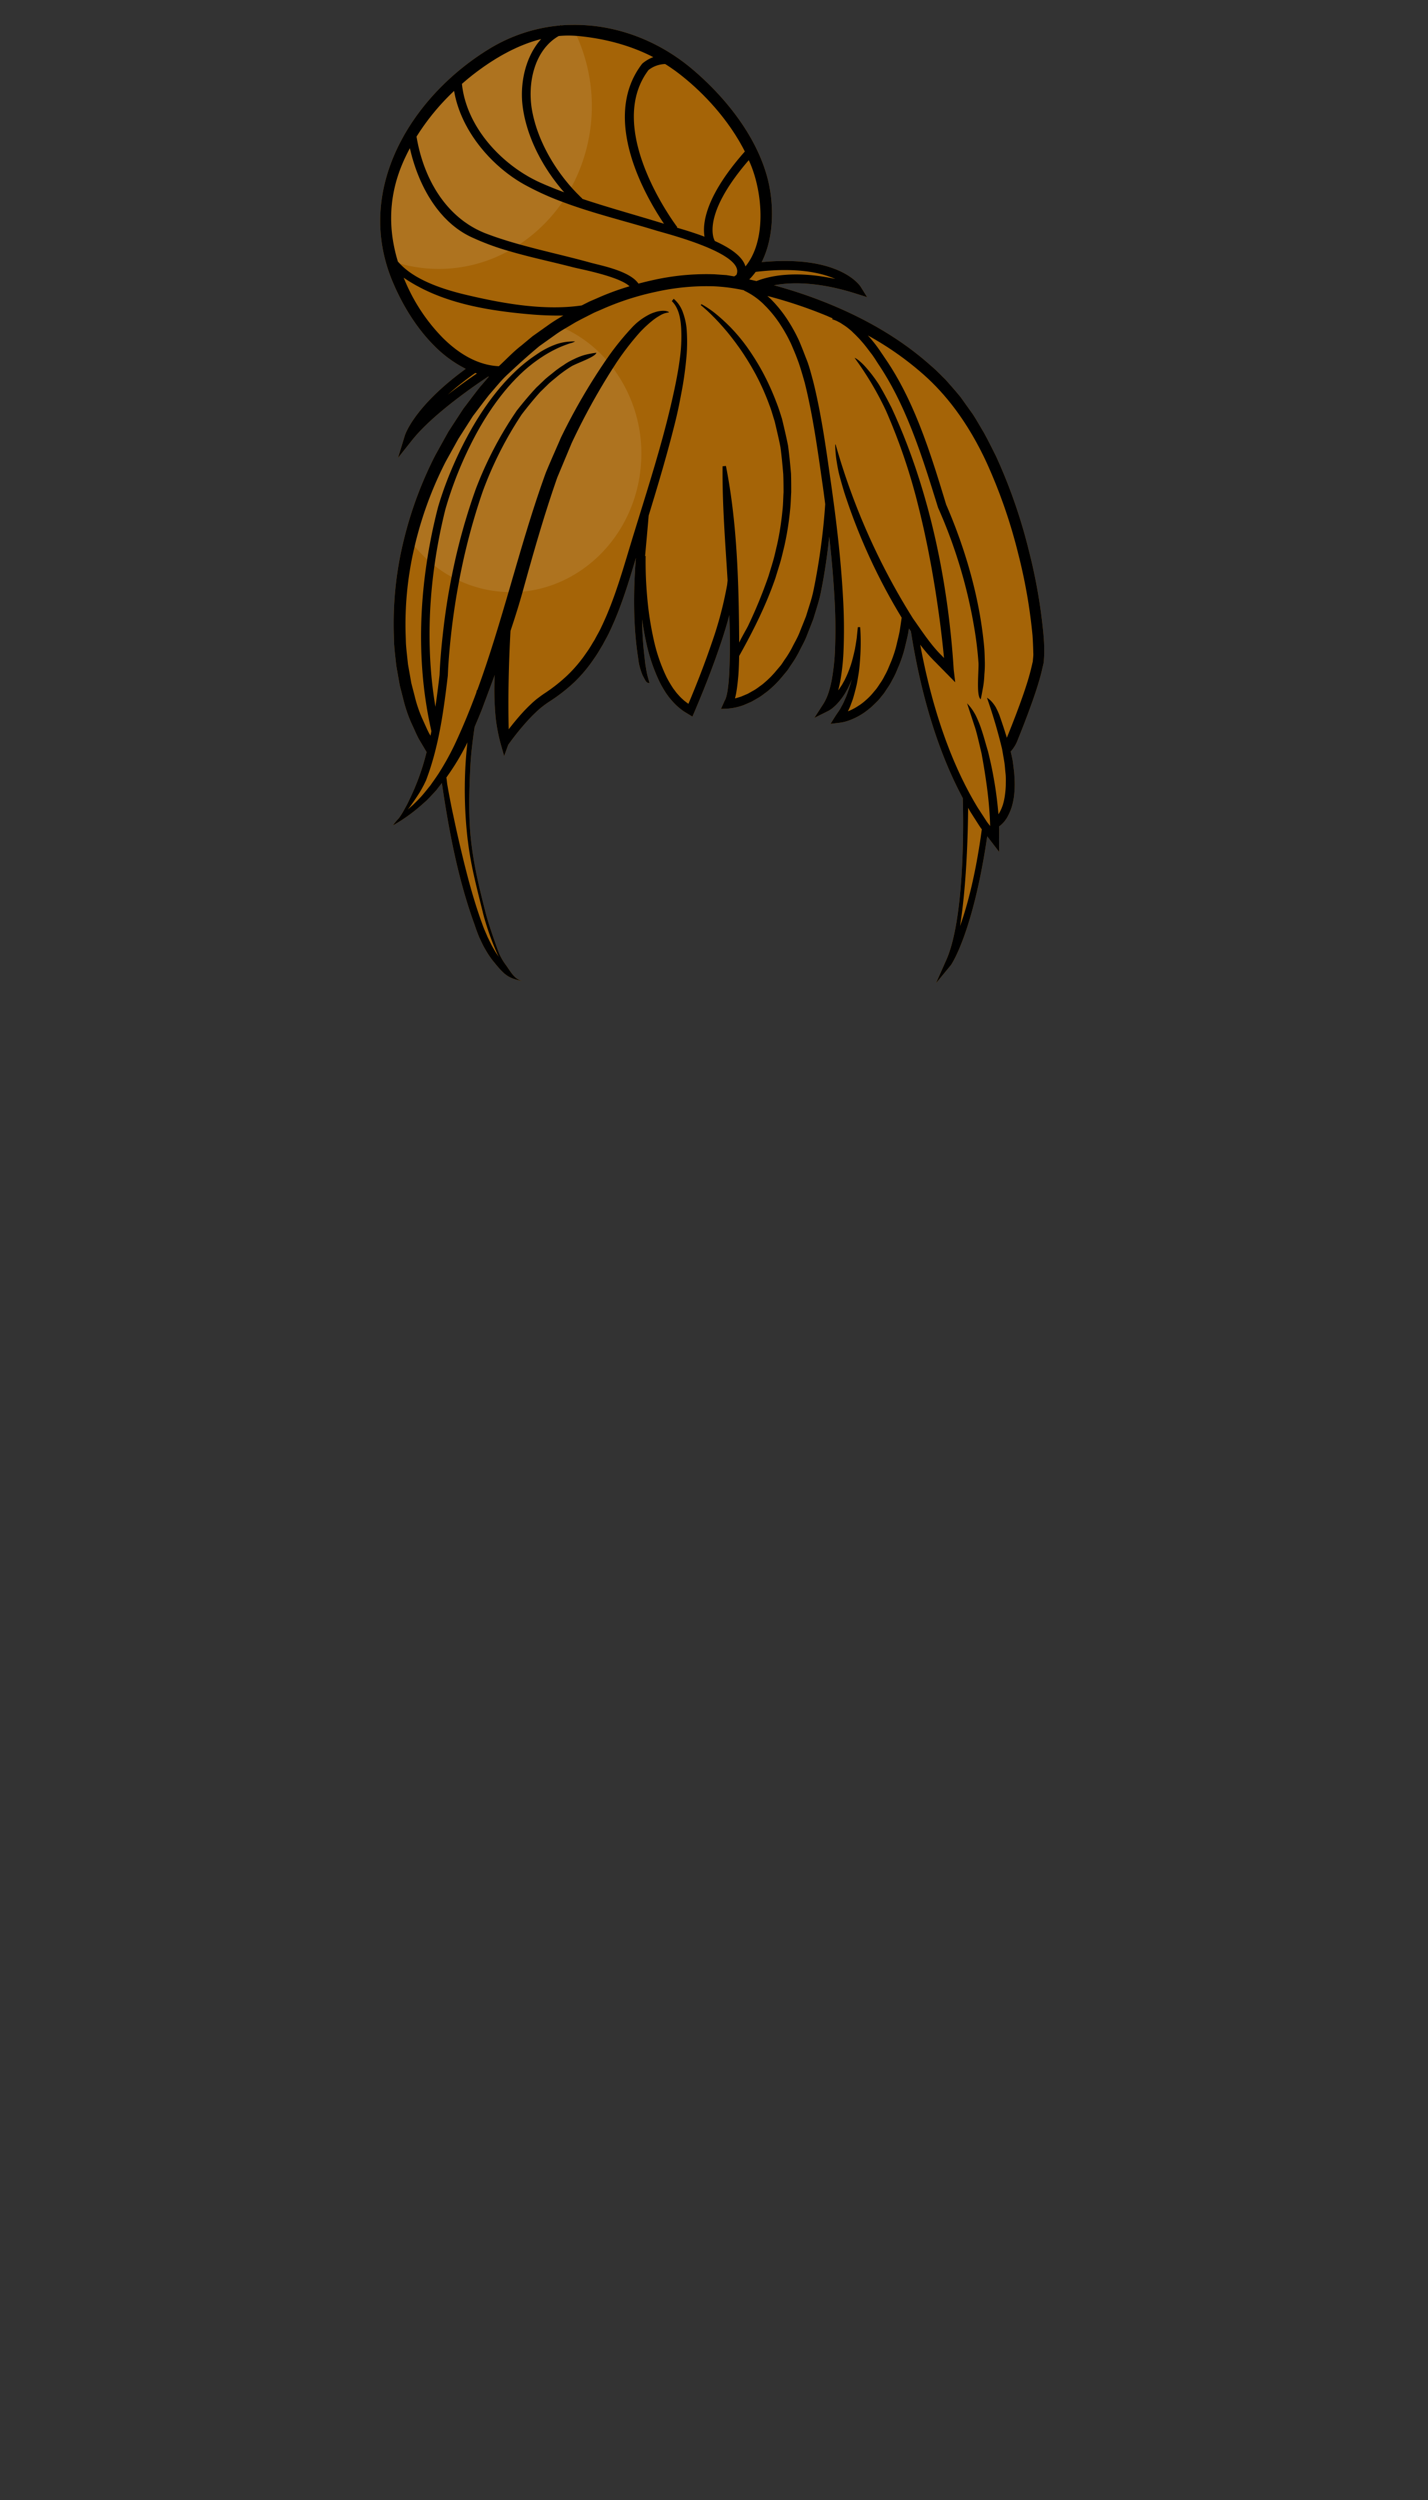 <svg xmlns="http://www.w3.org/2000/svg" viewBox="0 0 800 1400"><rect x="0" y="0" width="800" height="1400" fill="#333333" stroke="none"/><defs><style>.cls-1{fill:none;}.cls-2{fill:#a56407;}.cls-3{fill:#fff;opacity:0.1;}</style></defs><title>자산 4</title><g id="레이어_2" data-name="레이어 2"><g id="Layer_1" data-name="Layer 1"><rect class="cls-1" width="800" height="1400"/><path class="cls-2" d="M585,366.53c0,.15,0,.15,0-.35,0-1.81,0-3.75-.07-5.55s-.24-3.5-.36-5.3a301.79,301.79,0,0,0-8.14-46.8,297.48,297.48,0,0,0-18.38-52.91c-2.23-4.45-4.46-9-6.95-13.48-2-3.32-3.9-6.73-6-10l-6.9-9.67c-2.72-3.37-5.62-6.6-8.47-9.84-2.66-2.6-5.23-5.33-8.07-7.7-16.29-14.62-35.56-25.79-56.16-34.32a261.88,261.88,0,0,0-31.75-10.8l-.16-.05c9.1-1.74,24.22-2.22,45.85,4.64l6.34,2-3.59-5.76c-.48-.77-11.8-18-55.5-13.84,7.32-14.41,7-33.95,2.88-48.47C423,75.21,406.1,54.3,388.29,39.12c-19.67-16.78-44-25.67-68.23-25.16q-2.88,0-5.74.27l-.08-.21-.53.26A91.44,91.44,0,0,0,273.8,27.55c-39.57,24.28-70.13,70-58.18,117.19a88.77,88.77,0,0,0,3.73,11.49c5.25,13,13.15,26.48,23.44,36.9a67.66,67.66,0,0,0,18.15,13.42c-28.86,21-34,36.82-34.18,37.52L223,256.37l7.95-10c11.64-14.59,35.55-30.89,42.57-35.52l.35.08c-1.59,1.83-3.14,3.69-4.73,5.48-3.32,4.14-6.43,8.39-9.6,12.52q-4.23,6.48-8.35,12.83-3.75,6.73-7.39,13.31a216.42,216.42,0,0,0-16.72,43.95c-.77,3-1.49,5.93-2.12,8.85a195.77,195.77,0,0,0-4.33,47.4c.05,1.78.11,3.53.16,5.25.27,4.11.8,8.21,1.24,12.3.64,3.68,1.3,7.37,1.95,11.05l2,7.84a80.38,80.38,0,0,0,4.39,13c1.7,3.61,3,6.76,4.32,9.19l4.3,7.25a131.85,131.85,0,0,1-9.79,27c-.75,1.69-1.64,3.29-2.53,4.9a44.89,44.89,0,0,1-2.87,4.69c-.11.16-.23.3-.33.45a38.09,38.09,0,0,0-3.19,3.8l0,0,.07.12h0A95.16,95.16,0,0,0,237.05,450l1.95-1.73c1.85-1.84,3.6-3.8,5.4-5.7.74-1,2.38-3.11,3.15-4.05,3.94,26.79,9.05,53.79,18.24,79.06.85,2.55,1.67,4.79,2.68,7.29,1.2,2.43,1.86,4.16,3.27,6.5.65,1.2,1.86,3.16,2.65,4.28a42.39,42.39,0,0,0,2.66,3.49c5.66,6.95,7.77,8.73,15.85,10.3-4.76-.93-6.72-5.24-9.67-9.25a30.81,30.81,0,0,1-4.45-8.48c-2.23-6.11-4.58-12.84-6.44-19.45-3.45-13.52-6.54-25.8-8.24-39.73-1.75-13.76-1.31-28.71-.64-42.59.32-6.94,1-12.37,1.9-19.25.17-1.19.36-2.45.55-3.64,1.06-2.5,3.28-7.73,4.24-10.26,2.33-6.26,4.68-12.51,7-18.76,0,.1,0,.21,0,.31a160.62,160.62,0,0,0,.53,23.42c.33,3.14.87,6.27,1.5,9.36.86,4.14,2.11,8.19,3.25,12.25l2.28-6.27a143.18,143.18,0,0,1,10.6-13.21,80.31,80.31,0,0,1,5.88-5.93c1-.95,2.07-1.8,3.13-2.63s2.23-1.64,3.38-2.4a96.23,96.23,0,0,0,13.87-10.74A80.42,80.42,0,0,0,333,368.51c1.75-2.41,3.16-5,4.72-7.54,1.35-2.63,2.89-5.17,4.08-7.87,6.16-13.05,10.32-26.82,14.45-40.65-1.48,18.76-1.57,37.95,1.27,56.06a31.54,31.54,0,0,0,1.23,6.15c.37,1.22.8,2.42,1.27,3.59.2.34.38.66.55,1,1,1.8,1.55,3.37,3.29,3.25,0,0-.39-1.42-1.08-3.9a46.25,46.25,0,0,1-.9-4.57c-.36-1.75-.57-3.78-.8-6a181.52,181.52,0,0,1-1.35-21.14c.56,4,1.25,8,2.11,12a99.11,99.11,0,0,0,7.63,22.88,58.26,58.26,0,0,0,3,5.32,26.71,26.71,0,0,0,1.74,2.55A29.55,29.55,0,0,0,376.1,392a37.32,37.32,0,0,0,4.4,4.4c.83.64,1.63,1.31,2.49,1.9q2.44,1.51,4.92,3c5.56-12.93,10.78-26,15.32-39.37q3-8.64,5.35-17.45c.41,11.12.5,22.25-.08,33.4-.18,2.73-.38,5.47-.78,8.09a33.58,33.58,0,0,1-.73,3.82,17.23,17.23,0,0,1-.54,1.67c-.17.61-.44.75-.59,1.2h0L403.91,397l3.8-.18a33.16,33.16,0,0,0,9-2l4.1-1.77c1.31-.7,2.58-1.46,3.87-2.19a30.32,30.32,0,0,0,3.64-2.53,29.69,29.69,0,0,0,3.46-2.76,55,55,0,0,0,6.16-6.33l2.83-3.39c.94-1.13,1.65-2.43,2.49-3.63a60.72,60.72,0,0,0,4.53-7.54c1.28-2.63,2.78-5.17,3.88-7.88,1.34-3.4,2.68-6.8,4-10.21,1.42-4.87,3.16-9.76,4.15-14.74,2.13-10.46,3.63-20.86,4.73-31.35,1.26,11.22,2.29,22.47,2.91,33.72a296.59,296.59,0,0,1,.27,31.12A121.82,121.82,0,0,1,466,380.57c-.93,4.94-2.32,9.87-4.77,13.69l-5,7.75,8-4h0a17.75,17.75,0,0,0,2.94-2.13,28.13,28.13,0,0,0,2.38-2.38,37.13,37.13,0,0,0,3.91-5.3l1.59-2.85,1.38-2.93c.25-.61.47-1.22.7-1.84-.26,1.05-.53,2.09-.87,3.11-.66,2.06-1.3,4.09-2.08,6.1-.4,1-.86,1.95-1.28,2.92a25.7,25.7,0,0,1-1.43,2.82,23.26,23.26,0,0,1-1.58,2.7l-1.74,2.55h0l-2.87,4.58,5-.61a23.91,23.91,0,0,0,5-1.18,32.42,32.42,0,0,0,4.49-1.92,34.5,34.5,0,0,0,4.2-2.47,48.31,48.31,0,0,0,3.88-3c1.23-1.06,2.35-2.23,3.52-3.35s2.1-2.47,3.15-3.7,1.84-2.65,2.78-4a32.93,32.93,0,0,0,2.46-4.16,47.12,47.12,0,0,0,2.19-4.31l1.87-4.44a74.77,74.77,0,0,0,3-9.11c.71-3.1,1.56-6.2,2.09-9.34.09-.6.19-1.21.28-1.82l1.12,1.59c4.78,30.43,13.18,62.42,27.35,90.11l1.72,3.31c0,.65,2.38,66.31-9.71,91.69l-5.27,11.89,8.24-10c.58-.7,12.56-18.66,20.42-72.22l6.68,8.72-.07-7.29c.09-2.34.1-4.67.06-7l.43-.29a14.07,14.07,0,0,0,2.11-2,11.13,11.13,0,0,0,1.2-1.54,11.63,11.63,0,0,0,1.17-1.93,29.22,29.22,0,0,0,2.08-4.88,38.87,38.87,0,0,0,1.32-6,57.07,57.07,0,0,0,.43-6.67c0-2.29-.15-4.65-.32-7-.32-2.34-.54-4.76-.94-7.12-.33-1.49-.65-3-1-4.46a20.41,20.41,0,0,0,4-6.66c2-5,4.94-12.31,8.31-21.84,1.67-4.79,3.47-10.08,5-16.24.36-1.55.71-3.09,1.07-4.63,0-.21,0,.24.08-.5C584.82,369.57,584.92,368.05,585,366.53Z"/><path d="M585,366.18c0-1.81,0-3.75-.07-5.55s-.24-3.5-.36-5.3a301.79,301.79,0,0,0-8.14-46.8,297.48,297.48,0,0,0-18.38-52.91c-2.23-4.45-4.46-9-6.95-13.48-2-3.32-3.9-6.73-6-10l-6.9-9.67c-2.72-3.37-5.62-6.6-8.47-9.84-2.66-2.6-5.23-5.33-8.07-7.7-16.29-14.62-35.56-25.79-56.16-34.32a261.88,261.88,0,0,0-31.75-10.8l-.16-.05c9.1-1.74,24.22-2.22,45.85,4.64l6.34,2-3.59-5.76c-.48-.77-11.8-18-55.5-13.84,7.32-14.41,7-33.95,2.88-48.47C423,75.21,406.1,54.3,388.29,39.12c-19.67-16.78-44-25.67-68.23-25.16q-2.88,0-5.74.27l-.08-.21-.53.26A91.44,91.44,0,0,0,273.8,27.55c-39.57,24.28-70.13,70-58.18,117.19a88.77,88.77,0,0,0,3.73,11.49c5.25,13,13.15,26.48,23.44,36.9a67.66,67.66,0,0,0,18.15,13.42c-28.86,21-34,36.82-34.18,37.52L223,256.37l7.95-10c11.64-14.59,35.55-30.89,42.57-35.52l.35.08c-1.59,1.83-3.14,3.69-4.73,5.48-3.32,4.14-6.43,8.39-9.6,12.52q-4.23,6.48-8.35,12.83-3.75,6.73-7.39,13.31a216.42,216.42,0,0,0-16.72,43.95c-.77,3-1.49,5.93-2.12,8.85a195.77,195.77,0,0,0-4.33,47.4c.05,1.78.11,3.53.16,5.25.27,4.11.8,8.21,1.24,12.3.64,3.68,1.3,7.37,1.95,11.05l2,7.84a80.38,80.38,0,0,0,4.39,13c1.7,3.61,3,6.76,4.32,9.19l4.3,7.25a131.85,131.85,0,0,1-9.79,27c-.75,1.69-1.64,3.29-2.53,4.9a44.89,44.89,0,0,1-2.87,4.69c-.11.16-.23.3-.33.45a38.09,38.09,0,0,0-3.19,3.8l0,0,.07.12h0A95.16,95.16,0,0,0,237.05,450l1.95-1.73c1.85-1.84,3.6-3.8,5.4-5.7.74-1,2.38-3.11,3.15-4.05,3.94,26.79,9.05,53.79,18.24,79.06.85,2.55,1.67,4.79,2.68,7.29,1.2,2.43,1.86,4.16,3.27,6.5.65,1.2,1.86,3.16,2.65,4.28a42.39,42.39,0,0,0,2.66,3.49c5.66,6.95,7.77,8.73,15.85,10.3-4.76-.93-6.72-5.24-9.67-9.25a30.81,30.81,0,0,1-4.45-8.48c-2.23-6.11-4.58-12.84-6.44-19.45-3.45-13.52-6.54-25.8-8.24-39.73-1.75-13.76-1.31-28.71-.64-42.59.32-6.94,1-12.37,1.9-19.25.17-1.19.36-2.45.55-3.64,1.06-2.5,3.28-7.73,4.24-10.26,2.33-6.26,4.68-12.51,7-18.76,0,.1,0,.21,0,.31a160.62,160.62,0,0,0,.53,23.42c.33,3.14.87,6.27,1.5,9.36.86,4.14,2.11,8.19,3.25,12.25l2.28-6.27a143.18,143.18,0,0,1,10.6-13.21,80.31,80.31,0,0,1,5.88-5.93c1-.95,2.07-1.8,3.13-2.63s2.23-1.64,3.38-2.4a96.23,96.23,0,0,0,13.87-10.74A80.42,80.42,0,0,0,333,368.51c1.75-2.41,3.16-5,4.72-7.54,1.35-2.63,2.89-5.17,4.08-7.87,6.16-13.05,10.32-26.82,14.45-40.65-1.48,18.76-1.57,37.95,1.27,56.06a31.54,31.54,0,0,0,1.23,6.15c.37,1.22.8,2.42,1.27,3.59.2.34.38.66.55,1,1,1.8,1.55,3.37,3.29,3.25,0,0-.39-1.42-1.08-3.9a46.25,46.25,0,0,1-.9-4.57c-.36-1.75-.57-3.78-.8-6a181.52,181.52,0,0,1-1.35-21.14c.56,4,1.25,8,2.11,12a99.11,99.11,0,0,0,7.63,22.88,58.26,58.26,0,0,0,3,5.32,26.71,26.71,0,0,0,1.74,2.55A29.55,29.55,0,0,0,376.1,392a37.32,37.32,0,0,0,4.4,4.4c.83.64,1.63,1.31,2.49,1.9q2.44,1.51,4.92,3c5.56-12.93,10.78-26,15.32-39.37q3-8.64,5.35-17.45c.41,11.12.5,22.25-.08,33.4-.18,2.73-.38,5.47-.78,8.09a33.58,33.58,0,0,1-.73,3.82,17.23,17.23,0,0,1-.54,1.67c-.17.61-.44.75-.59,1.2h0L403.91,397l3.8-.18a33.16,33.16,0,0,0,9-2l4.1-1.77c1.31-.7,2.58-1.46,3.87-2.19a30.32,30.32,0,0,0,3.64-2.53,29.69,29.69,0,0,0,3.46-2.76,55,55,0,0,0,6.16-6.33l2.83-3.39c.94-1.13,1.65-2.43,2.49-3.63a60.72,60.72,0,0,0,4.53-7.54c1.28-2.63,2.78-5.17,3.88-7.88,1.34-3.4,2.68-6.8,4-10.21,1.42-4.87,3.16-9.76,4.15-14.74,2.13-10.46,3.63-20.86,4.73-31.35,1.26,11.22,2.29,22.47,2.91,33.72a296.59,296.59,0,0,1,.27,31.12A121.82,121.82,0,0,1,466,380.57c-.93,4.94-2.32,9.87-4.77,13.69l-5,7.75,8-4h0a17.75,17.75,0,0,0,2.94-2.13,28.13,28.13,0,0,0,2.38-2.38,37.13,37.13,0,0,0,3.91-5.3l1.59-2.85,1.38-2.93c.25-.61.47-1.22.7-1.84-.26,1.05-.53,2.09-.87,3.11-.66,2.06-1.3,4.09-2.08,6.1-.4,1-.86,1.95-1.28,2.92a25.7,25.7,0,0,1-1.43,2.82,23.26,23.26,0,0,1-1.58,2.7l-1.74,2.55h0l-2.87,4.58,5-.61a23.91,23.91,0,0,0,5-1.18,32.42,32.42,0,0,0,4.49-1.92,34.5,34.5,0,0,0,4.2-2.47,48.31,48.31,0,0,0,3.88-3c1.23-1.06,2.35-2.23,3.52-3.35s2.1-2.47,3.15-3.7,1.84-2.65,2.78-4a32.93,32.93,0,0,0,2.46-4.16,47.12,47.12,0,0,0,2.19-4.31l1.87-4.44a74.77,74.77,0,0,0,3-9.11c.71-3.1,1.56-6.2,2.09-9.34.09-.6.19-1.21.28-1.82l1.12,1.59c4.78,30.43,13.18,62.42,27.35,90.11l1.72,3.31c0,.65,2.38,66.31-9.71,91.69l-5.27,11.89,8.24-10c.58-.7,12.56-18.66,20.42-72.22l6.68,8.72-.07-7.29c.09-2.34.1-4.67.06-7l.43-.29a14.07,14.07,0,0,0,2.11-2,11.13,11.13,0,0,0,1.2-1.54,11.63,11.63,0,0,0,1.17-1.93,29.22,29.22,0,0,0,2.08-4.88,38.87,38.87,0,0,0,1.32-6,57.07,57.07,0,0,0,.43-6.67c0-2.29-.15-4.65-.32-7-.32-2.34-.54-4.76-.94-7.12-.33-1.49-.65-3-1-4.46a20.41,20.41,0,0,0,4-6.66c2-5,4.94-12.31,8.31-21.84,1.67-4.79,3.47-10.08,5-16.24.36-1.55.71-3.09,1.07-4.63,0-.21,0,.24.08-.5.17-1.63.28-3.26.33-4.9C585,364.37,585,367.82,585,366.18Zm-117.19-210c-23.51-5.07-37.88-1.23-44,1.23-1.35-.31-2.71-.63-4.07-.92a33.72,33.72,0,0,0,3.59-4.23C445.83,149.57,459.68,152.58,467.81,156.15ZM421.23,93.84c5.95,15.74,8.07,41.09-3.61,55.36-1.69-5.83-9-10.57-17.14-14.23-.65-1.07-7.63-14.47,19-45.28C420.13,91.07,420.7,92.45,421.23,93.84ZM379,40.18c15,11.23,29.45,27.18,38.28,44.67-22,24.88-23.86,40.21-22.59,47.71-5.87-2.23-11.6-3.93-15.53-5.08l.29-.25c-.42-.54-41.38-54.55-16.15-88a15.9,15.9,0,0,1,9.35-3.38Q375.84,37.86,379,40.18ZM313,20.18a57.32,57.32,0,0,1,10.15-.06c.12,0,.24,0,.35,0C338.36,21.52,352.81,25.2,366,32a19.85,19.85,0,0,0-6.1,3.56l-.28.31C336.19,66.56,362,110.5,372,125.32c-15.24-4.73-30.74-8.92-45.9-14l.1-.12c-2.08-2-4.12-4.06-6.08-6.27-10.64-12-19.17-27.38-22-42.88C295.32,46.94,299.21,28.11,313,20.18ZM266.88,40.37c10.81-8.13,23.17-15.2,36.28-18.49-8.87,9.8-12.07,25-10.33,37.94,2.34,17.44,11.52,34.54,23.22,47.88-4.41-1.66-8.8-3.4-13.11-5.32C281.84,93,261.38,71.77,258.78,47,261.42,44.65,264.11,42.45,266.88,40.37ZM254.4,50.92c3.71,22,20.63,41.82,38.85,52.14a156.12,156.12,0,0,0,21.85,10c17.1,6.44,35.25,10.75,52.35,16,5.81,1.78,50.61,13,45.1,24.88-.4.29-.81.58-1.23.85-1.48-.25-2.95-.51-4.43-.73l-6.62-.46a136,136,0,0,0-34,3.16c-2.88.62-5.75,1.32-8.59,2.08-4.87-7.19-21.3-10.2-26.81-11.73-13.21-3.67-26.69-6.56-39.92-10.28-6.18-1.74-12.3-3.64-18.3-5.92-22.56-8.54-35.35-30.66-39.3-54.41A129.84,129.84,0,0,1,254.4,50.92Zm-31.5,95.54c-5.66-18.61-5.23-37.46,3.31-56.53q1.59-3.54,3.42-6.94c4.52,20.17,15.55,40.65,33.83,49.5a140.47,140.47,0,0,0,21.37,8c11.91,3.54,24.21,6.07,36.08,9.15,3.77,1,25.78,5.06,31.78,10.67a146.59,146.59,0,0,0-18.55,6.86l-3.87,1.66-4.4,2.22c-20.26,3-42.81-.85-62.35-5.38C251.74,163,233.57,158,223.9,147.55,223.57,147.18,223.21,146.83,222.9,146.46Zm27.91,74.61a166.61,166.61,0,0,1,15.47-12.23l.91.31C263,212,257.08,216.16,250.81,221.07Zm-2.71-31.83a101.38,101.38,0,0,1-18.77-26.57c-1.17-2.39-2.23-4.79-3.21-7.19a83.74,83.74,0,0,0,8.23,5c18.72,10.08,40.84,13.59,61.65,15.46a186.91,186.91,0,0,0,19.58.78c-2.31,1.34-4.61,2.7-6.81,4.21l-.35.22-10.13,7.19L292,193.57c-4.33,3.33-8.06,7.33-12,11-.18.16-.35.34-.52.51C267.58,204.54,256.91,198,248.1,189.24Zm14,281.47c1.61,14.16,5.31,27.55,8.66,41.32a152.12,152.12,0,0,0,6.93,20.11c.53,1.23,1.12,2.46,1.71,3.68-.26-.38-.52-.76-.77-1.15a32.63,32.63,0,0,1-2-3.22c-1.32-2.15-2.37-4.51-3.51-6.79-1-2.4-2.1-4.71-2.93-7.18-5.57-15.2-9.56-31.23-13.21-47q-1.6-6.95-3.06-13.94c-1.24-5.66-2.32-11.38-3.32-17.1-.24-1.4-.31-2.88-.55-4,.27-.39.55-.76.81-1.16a135.28,135.28,0,0,0,10.82-18.14c.06-.14.13-.28.2-.42-.47,4.23-.87,8.46-1.1,12.71A243.39,243.39,0,0,0,262.06,470.71ZM455.71,330.77c-1,4.84-2.73,9.58-4.14,14.31-1.29,3.27-2.61,6.54-3.92,9.81-1.08,2.6-2.53,5-3.77,7.5a55.84,55.84,0,0,1-4.35,7.11c-.79,1.13-1.47,2.36-2.37,3.41l-2.66,3.14a50.82,50.82,0,0,1-5.74,5.81,27.18,27.18,0,0,1-3.18,2.51,28.75,28.75,0,0,1-3.33,2.27c-1.17.64-2.32,1.32-3.5,1.95l-3.65,1.54c-1.12.32-2.24.72-3.36,1a38.48,38.48,0,0,0,.9-4.31c.48-2.89.73-5.72,1-8.56.26-3.64.38-7.27.44-10.89,7.84-14,15-28.22,20.27-43.49l2.7-8.73c.89-3,1.55-6.12,2.35-9.27A164.09,164.09,0,0,0,442.59,286c.41-3.4.44-6.87.67-10.34,0-3.48,0-7-.12-10.48-.46-5.23-.95-10.41-1.66-15.62-1-5.07-2.2-10.05-3.4-15.07-1-3.17-2-6.39-3.24-9.46A139.16,139.16,0,0,0,427,207.91a136.45,136.45,0,0,0-9-14.25,98.6,98.6,0,0,0-9.17-10.8c-3-3-5.72-5.4-8.06-7.3s-4.34-3.15-5.68-4-2.14-1.23-2.14-1.23l-.38.54a79.22,79.22,0,0,1,6.84,6.24c2.1,2.08,4.54,4.72,7.21,7.86s5.49,6.85,8.4,11a153.59,153.59,0,0,1,8.52,14,133.64,133.64,0,0,1,7.43,16.72c1.19,3,2,6.09,3,9.19,1.15,4.85,2.31,9.66,3.26,14.56.68,5,1.13,10,1.57,15.1.13,3.38.15,6.77.16,10.13-.21,3.36-.21,6.72-.59,10a161.31,161.31,0,0,1-3,19.3c-.77,3.07-1.38,6.13-2.23,9.06s-1.75,5.77-2.59,8.55a265.63,265.63,0,0,1-11.45,27.9c-.7,1.47-3.07,5.4-5,9.36-.19-32.56-1.06-67-7.42-98.91l-1.88.19c-.22,21.34,1.53,42.62,2.82,63.92l-.26,2.44a208,208,0,0,1-8.69,32.78c-3.9,11.45-8.31,22.77-13,33.89h0c-.73-.49-1.42-1.07-2.13-1.59a32.78,32.78,0,0,1-3.85-3.79,23.93,23.93,0,0,1-1.71-2.14,22.51,22.51,0,0,1-1.59-2.27c-1-1.54-1.93-3.2-2.82-4.85a94.48,94.48,0,0,1-7.43-21.69,177.58,177.58,0,0,1-3.53-23.05,220.39,220.39,0,0,1-.91-23.38h-.3c.66-7.61,1.39-15.19,2-22.67,5.31-17.42,10.54-34.87,14.91-52.58,1.43-5.67,2.55-11.43,3.63-17.2s1.92-11.6,2.47-17.48a94.54,94.54,0,0,0,.2-17.81,36.42,36.42,0,0,0-2.07-8.81,17.48,17.48,0,0,0-5.11-7.51l-1.06,1.3c3.91,3.81,4.93,9.74,5.25,15.3a90.06,90.06,0,0,1-.79,17.1c-.73,5.71-1.81,11.39-3,17-6.17,29.08-15.58,57.33-24.22,85.69-4.84,15.91-9.33,31.93-16.49,46.94-1.15,2.6-2.64,5-3.94,7.53-1.5,2.38-2.85,4.88-4.52,7.13a78,78,0,0,1-10.71,12.78,92,92,0,0,1-13.12,10.34c-1.23.82-2.4,1.7-3.58,2.59s-2.34,1.9-3.42,2.93a87.88,87.88,0,0,0-6.18,6.34c-2.33,2.63-4.53,5.33-6.66,8.1-.42-18.38,0-36.73,1-55.08,2.45-7.29,4.76-14.63,6.83-22.06l.21-.71c5.91-21.35,11.89-42.39,19.22-63.26q4-9.57,8-19.14a370,370,0,0,1,23.19-42.11c.7-1.09,1.4-2.19,2.12-3.27a156.18,156.18,0,0,1,12.64-16.38,66.26,66.26,0,0,1,7.5-7,29.9,29.9,0,0,1,4.25-2.83,10.86,10.86,0,0,1,4.71-1.56l0-.31c-1.86-.94-3.95-.68-5.84-.36a18.86,18.86,0,0,0-2.77.8,15.61,15.61,0,0,0-2.6,1.14,34.41,34.41,0,0,0-8.84,6.56A153,153,0,0,0,341,199.44c-.47.68-.92,1.35-1.4,2a339.69,339.69,0,0,0-25.28,43.46c-2.84,6.56-5.76,13.08-8.5,19.69-8,22-14.37,44.49-20.93,67C279.5,350,274,368.46,267.38,386.47l-.17-.05c-.16.53-.27,1.05-.42,1.58-3.19,8.6-6.64,17.1-10.46,25.48a148.37,148.37,0,0,1-9.52,17.95c-1.74,2.88-3.73,5.59-5.65,8.34-1.58,1.94-3.12,3.94-4.77,5.82s-3.45,3.64-5.25,5.37c-.92.77-1.79,1.59-2.67,2.41,2.12-2.83,4.17-5.74,6.07-8.74,1.07-1.6,1.94-3.3,2.87-5l1.25-2.59c7.14-18.68,9.86-38.79,12.21-58.6.36-8.77,1.16-17.52,2.19-26.23q1.62-13.61,4.17-27a356.36,356.36,0,0,1,13.08-49.65,206.14,206.14,0,0,1,22-43.52c3.3-4.3,6.68-8.46,10.3-12.48l4.62-4.52c1.56-1.48,3.28-2.77,4.91-4.17a73.58,73.58,0,0,1,7.84-5.62c2.9-1.83,13.54-5.25,14.14-7.71a48.3,48.3,0,0,0-6.5,1.22,34.22,34.22,0,0,0-6.16,2.41,33.26,33.26,0,0,0-5.76,3.3,55.45,55.45,0,0,0-5.41,3.87c-1.71,1.42-3.51,2.73-5.14,4.24l-4.82,4.6c-3.79,4.08-7.33,8.32-10.78,12.71A209.79,209.79,0,0,0,266.49,274,340.9,340.9,0,0,0,253,323.08q-2.81,14.13-4.51,28.53c-1.05,8.78-1.87,17.51-2.24,26.43-.7,5.86-1.44,11.81-2.32,17.77-4.38-26-4.21-52.87-.54-79.05a301.84,301.84,0,0,1,6.17-31.7,212.91,212.91,0,0,1,17.24-42.12c6.94-12.77,15-23.78,23.18-31.89A82.73,82.73,0,0,1,302,201a72.38,72.38,0,0,1,10.42-6,63,63,0,0,1,7.2-2.79,7.53,7.53,0,0,0,2.56-1,21.73,21.73,0,0,0-2.84.07,29,29,0,0,0-7.85,1.55,47.3,47.3,0,0,0-11,5.76,85,85,0,0,0-12.58,10.19c-8.57,8.23-17,19.39-24.26,32.31a211,211,0,0,0-10.11,20.49,196.83,196.83,0,0,0-8.1,22.28c-2.51,9.68-4.55,19.53-6.11,29.46-5,31.85-4.83,64.66,2.36,96.15-.16.84-.34,1.68-.52,2.53l-.72-1.24c-1.22-2.25-2.43-5.2-4-8.57a74.29,74.29,0,0,1-4.11-12.24l-1.92-7.44-1.86-10.53c-.4-3.92-.91-7.85-1.16-11.79-.05-1.65-.1-3.34-.16-5a188.83,188.83,0,0,1,4.24-45.69c.25-1.15.53-2.32.81-3.49a208,208,0,0,1,17.46-47.57q3.49-6.27,7.06-12.7L264.93,233c3.06-4,6.06-8.09,9.25-12.09,3.39-3.82,6.62-8,10.41-11.44,5.78-5.42,11.55-10.64,17.63-15.68l9.74-6.93c1.46-1,3-1.95,4.52-2.86,1.92-1.15,3.85-2.26,5.75-3.41,3.53-1.94,7.16-3.72,10.74-5.56l3.72-1.59a152,152,0,0,1,30.89-10.05A130.28,130.28,0,0,1,400,160.33a100.3,100.3,0,0,1,16.9,2.24l-.06.16a39.6,39.6,0,0,1,11.64,8.3,66.31,66.31,0,0,1,9.28,11.67,85.09,85.09,0,0,1,5.48,10c1.52,3.51,3,7,4.26,10.64s2.29,7.33,3.34,11c4.7,18.86,7.32,38.45,10.08,57.68.49,3.43.94,6.86,1.39,10.3A365.24,365.24,0,0,1,455.71,330.77Zm82.14,187.81c3.7-23.57,4.41-52.09,4.51-66.21.45.78.88,1.56,1.33,2.32q2.74,4.31,5.5,8.6l.85,1.12C546.61,489.78,541.94,507.17,537.85,518.58ZM578.6,370.41c-.34,1.45-.67,2.87-1,4.27-1.42,5.73-3.18,10.95-4.81,15.63-2.72,7.7-5.67,15.29-8.73,22.84-1.31-4.25-2.68-8.47-4.18-12.68a38,38,0,0,0-2-4.37,18,18,0,0,0-2.22-3.06,11.26,11.26,0,0,0-2.73-2.3,295.75,295.75,0,0,1,8.48,28.78c.38,2.23.77,4.49,1.16,6.76s.49,4.54.75,6.77.16,4.43.15,6.55a48.52,48.52,0,0,1-.53,6,34.68,34.68,0,0,1-1.13,5.16,23.9,23.9,0,0,1-1.68,3.94,8.51,8.51,0,0,1-.78,1.28,218.88,218.88,0,0,0-5.83-35.12c-1.41-4.69-2.65-9.52-4.31-14.14-.57-1.54-1.18-3.06-1.87-4.56a27.91,27.91,0,0,0-5.56-8.28q2.28,6.92,4.55,13.83c1.4,4.62,2.38,9.42,3.54,14.12,2.47,13.51,4.48,27,4.84,40.75-.57-.72-1.13-1.45-1.69-2.17l-5.36-8.25c-16.4-27.05-26.3-59.65-32.13-91.15a84.39,84.39,0,0,0,8.33,9.6l11.28,11.47-.84-7c-3.16-49.94-13.82-101.51-34.84-146.77-2.23-4.36-4.5-8.64-7-12.85a82.28,82.28,0,0,0-5.13-7.11c-1.26-1.49-2.48-3-3.87-4.37s-3.4-3.19-4.71-3.58a177.19,177.19,0,0,1,17.55,29.49,329.16,329.16,0,0,1,18.41,54.51c3.73,14.93,6.7,30.06,9.15,45.27,2.06,12.87,3.77,25.83,5,38.82l-1.26-1.33c-6.19-6.08-11.09-13.71-16.12-20.81a373.91,373.91,0,0,1-43.34-97.46l-.23.06a59.2,59.2,0,0,0,.77,9.17c.47,3,1,6,1.8,8.91s1.62,5.81,2.5,8.69a331.11,331.11,0,0,0,32.17,70.18l-1.06,7.05c-.52,3-1.33,6-2,8.91a68.36,68.36,0,0,1-2.85,8.61l-1.75,4.15a38.31,38.31,0,0,1-2,4,28.74,28.74,0,0,1-2.26,3.83c-.85,1.2-1.59,2.51-2.53,3.62s-1.86,2.27-2.85,3.34-2.05,2.06-3.14,3-2.21,1.86-3.43,2.6a29.1,29.1,0,0,1-3.68,2.17,21.08,21.08,0,0,1-2.57,1.16c.1-.23.21-.47.32-.7a28.61,28.61,0,0,0,1.35-3.18c.39-1.07.81-2.14,1.17-3.22.67-2.18,1.21-4.36,1.77-6.58s.87-4.43,1.25-6.65.61-4.46.79-6.7.35-4.47.42-6.7a125,125,0,0,0-.2-13.41h-1.32l-.63,6.2c-.3,2.05-.64,4.08-1,6.12-.66,3-1.37,6-2.3,8.92-.65,1.92-1.37,3.82-2.18,5.67-.43.91-.82,1.83-1.28,2.72l-1.45,2.61-1.63,2.47c-.18.24-.37.46-.54.7.44-1.68.81-3.37,1.14-5a127.12,127.12,0,0,0,1.8-15.93,304.18,304.18,0,0,0-.27-31.68c-1.17-21-3.64-41.89-6.59-62.66-2.78-19.41-5.42-39.19-10.19-58.21-1.09-3.84-2-7.74-3.47-11.46s-2.85-7.45-4.45-11.12A90.92,90.92,0,0,0,441.77,180a71,71,0,0,0-10-12.55c-.61-.58-1.24-1.14-1.86-1.71l2.17.56a257,257,0,0,1,31,10.51c1.12.46,2.22,1,3.33,1.43l-.11.64a7.84,7.84,0,0,1,1.47.45,12,12,0,0,1,1.57.7l1.56.83,1.53,1A30.74,30.74,0,0,1,475.4,184a28.39,28.39,0,0,1,2.79,2.49,66.67,66.67,0,0,1,5.22,5.52c1.67,1.92,3.15,4,4.74,6.05s2.88,4.29,4.32,6.43c15.84,23.78,24.6,52.62,33.06,79.81a279,279,0,0,1,20.61,69.31c.9,5.67,1.59,11.41,2,17.14.41,3.48-1.46,19.19,1.28,20.83.55-2.28.91-4.61,1.35-6.94a53.65,53.65,0,0,0,.7-7,59.74,59.74,0,0,0,.25-7.07c-.06-2.36-.11-4.72-.26-7.07-2.36-27.72-10.43-55.62-21.4-80.93-8.38-27.54-17.3-56.88-33.47-80.81-1.51-2.22-3-4.47-4.53-6.65s-3.25-4.29-5-6.32c-.29-.31-.58-.63-.86-.95a172.24,172.24,0,0,1,31.24,21.95c15.64,13.85,26.79,31.11,35,48.64a292,292,0,0,1,18,51.69,297.67,297.67,0,0,1,8,45.72c.23,3.29.36,6.54.44,9.83C579,367.22,578.69,368.86,578.6,370.41Z"/><path class="cls-3" d="M229.63,83q-1.83,3.41-3.42,6.94c-8.54,19.07-9,37.92-3.31,56.53.31.37.67.72,1,1.09a80.84,80.84,0,0,0,60.93-7,140.47,140.47,0,0,1-21.37-8C245.18,123.64,234.15,103.16,229.63,83Z"/><path class="cls-3" d="M302.94,102.38c4.31,1.92,8.7,3.66,13.11,5.32-11.7-13.34-20.88-30.44-23.22-47.88-1.74-13,1.46-28.14,10.33-37.94-13.11,3.29-25.47,10.36-36.28,18.49-2.77,2.08-5.46,4.28-8.1,6.58C261.38,71.77,281.84,93,302.94,102.38Z"/><path class="cls-3" d="M254.4,50.92a129.84,129.84,0,0,0-21.05,25.64c4,23.75,16.74,45.87,39.3,54.41,6,2.28,12.12,4.18,18.3,5.92a88.82,88.82,0,0,0,24.15-23.78,156.12,156.12,0,0,1-21.85-10C275,92.74,258.11,72.94,254.4,50.92Z"/><path class="cls-3" d="M298.1,62c2.86,15.5,11.39,30.92,22,42.88a95.72,95.72,0,0,0,3-84.77,57.32,57.32,0,0,0-10.15.06C299.21,28.11,295.32,46.94,298.1,62Z"/><path class="cls-3" d="M302.22,193.81c-6.08,5-11.85,10.26-17.63,15.68-3.79,3.4-7,7.62-10.41,11.44-3.19,4-6.19,8.11-9.25,12.09l-8.19,12.63q-3.57,6.43-7.06,12.7a208,208,0,0,0-17.46,47.57,72.25,72.25,0,0,0,7.07,7.35c1.56-9.93,3.6-19.78,6.11-29.46a196.83,196.83,0,0,1,8.1-22.28A211,211,0,0,1,263.61,241c7.27-12.92,15.69-24.08,24.26-32.31a85,85,0,0,1,12.58-10.19,47.3,47.3,0,0,1,11-5.76,29,29,0,0,1,7.85-1.55,21.73,21.73,0,0,1,2.84-.07,7.53,7.53,0,0,1-2.56,1,63,63,0,0,0-7.2,2.79A72.38,72.38,0,0,0,302,201a82.73,82.73,0,0,0-12,10.05c-8.19,8.11-16.24,19.12-23.18,31.89a212.91,212.91,0,0,0-17.24,42.12,301.84,301.84,0,0,0-6.17,31.7,70.8,70.8,0,0,0,9.61,6.32A340.9,340.9,0,0,1,266.49,274a209.79,209.79,0,0,1,23.08-44.15c3.45-4.39,7-8.63,10.78-12.71l4.82-4.6c1.63-1.51,3.43-2.82,5.14-4.24a55.45,55.45,0,0,1,5.41-3.87,33.26,33.26,0,0,1,5.76-3.3,34.22,34.22,0,0,1,6.16-2.41,48.3,48.3,0,0,1,6.5-1.22c-.6,2.46-11.24,5.88-14.14,7.71a73.58,73.58,0,0,0-7.84,5.62c-1.63,1.4-3.35,2.69-4.91,4.17l-4.62,4.52c-3.62,4-7,8.18-10.3,12.48a206.14,206.14,0,0,0-22,43.52,356.36,356.36,0,0,0-13.08,49.65,69.08,69.08,0,0,0,22.88,6.14c1.6.15,3.19.21,4.77.25,6.56-22.48,12.93-45,20.93-67,2.74-6.61,5.66-13.13,8.5-19.69a339.69,339.69,0,0,1,25.28-43.46A72.4,72.4,0,0,0,316.48,184c-1.54.91-3.06,1.84-4.52,2.86Z"/><path class="cls-3" d="M359,261a79.84,79.84,0,0,0-15.6-54.89,370,370,0,0,0-23.19,42.11q-4,9.57-8,19.14c-7.33,20.87-13.31,41.91-19.22,63.26l-.21.71C327.27,328,355.76,298.86,359,261Z"/></g></g></svg>